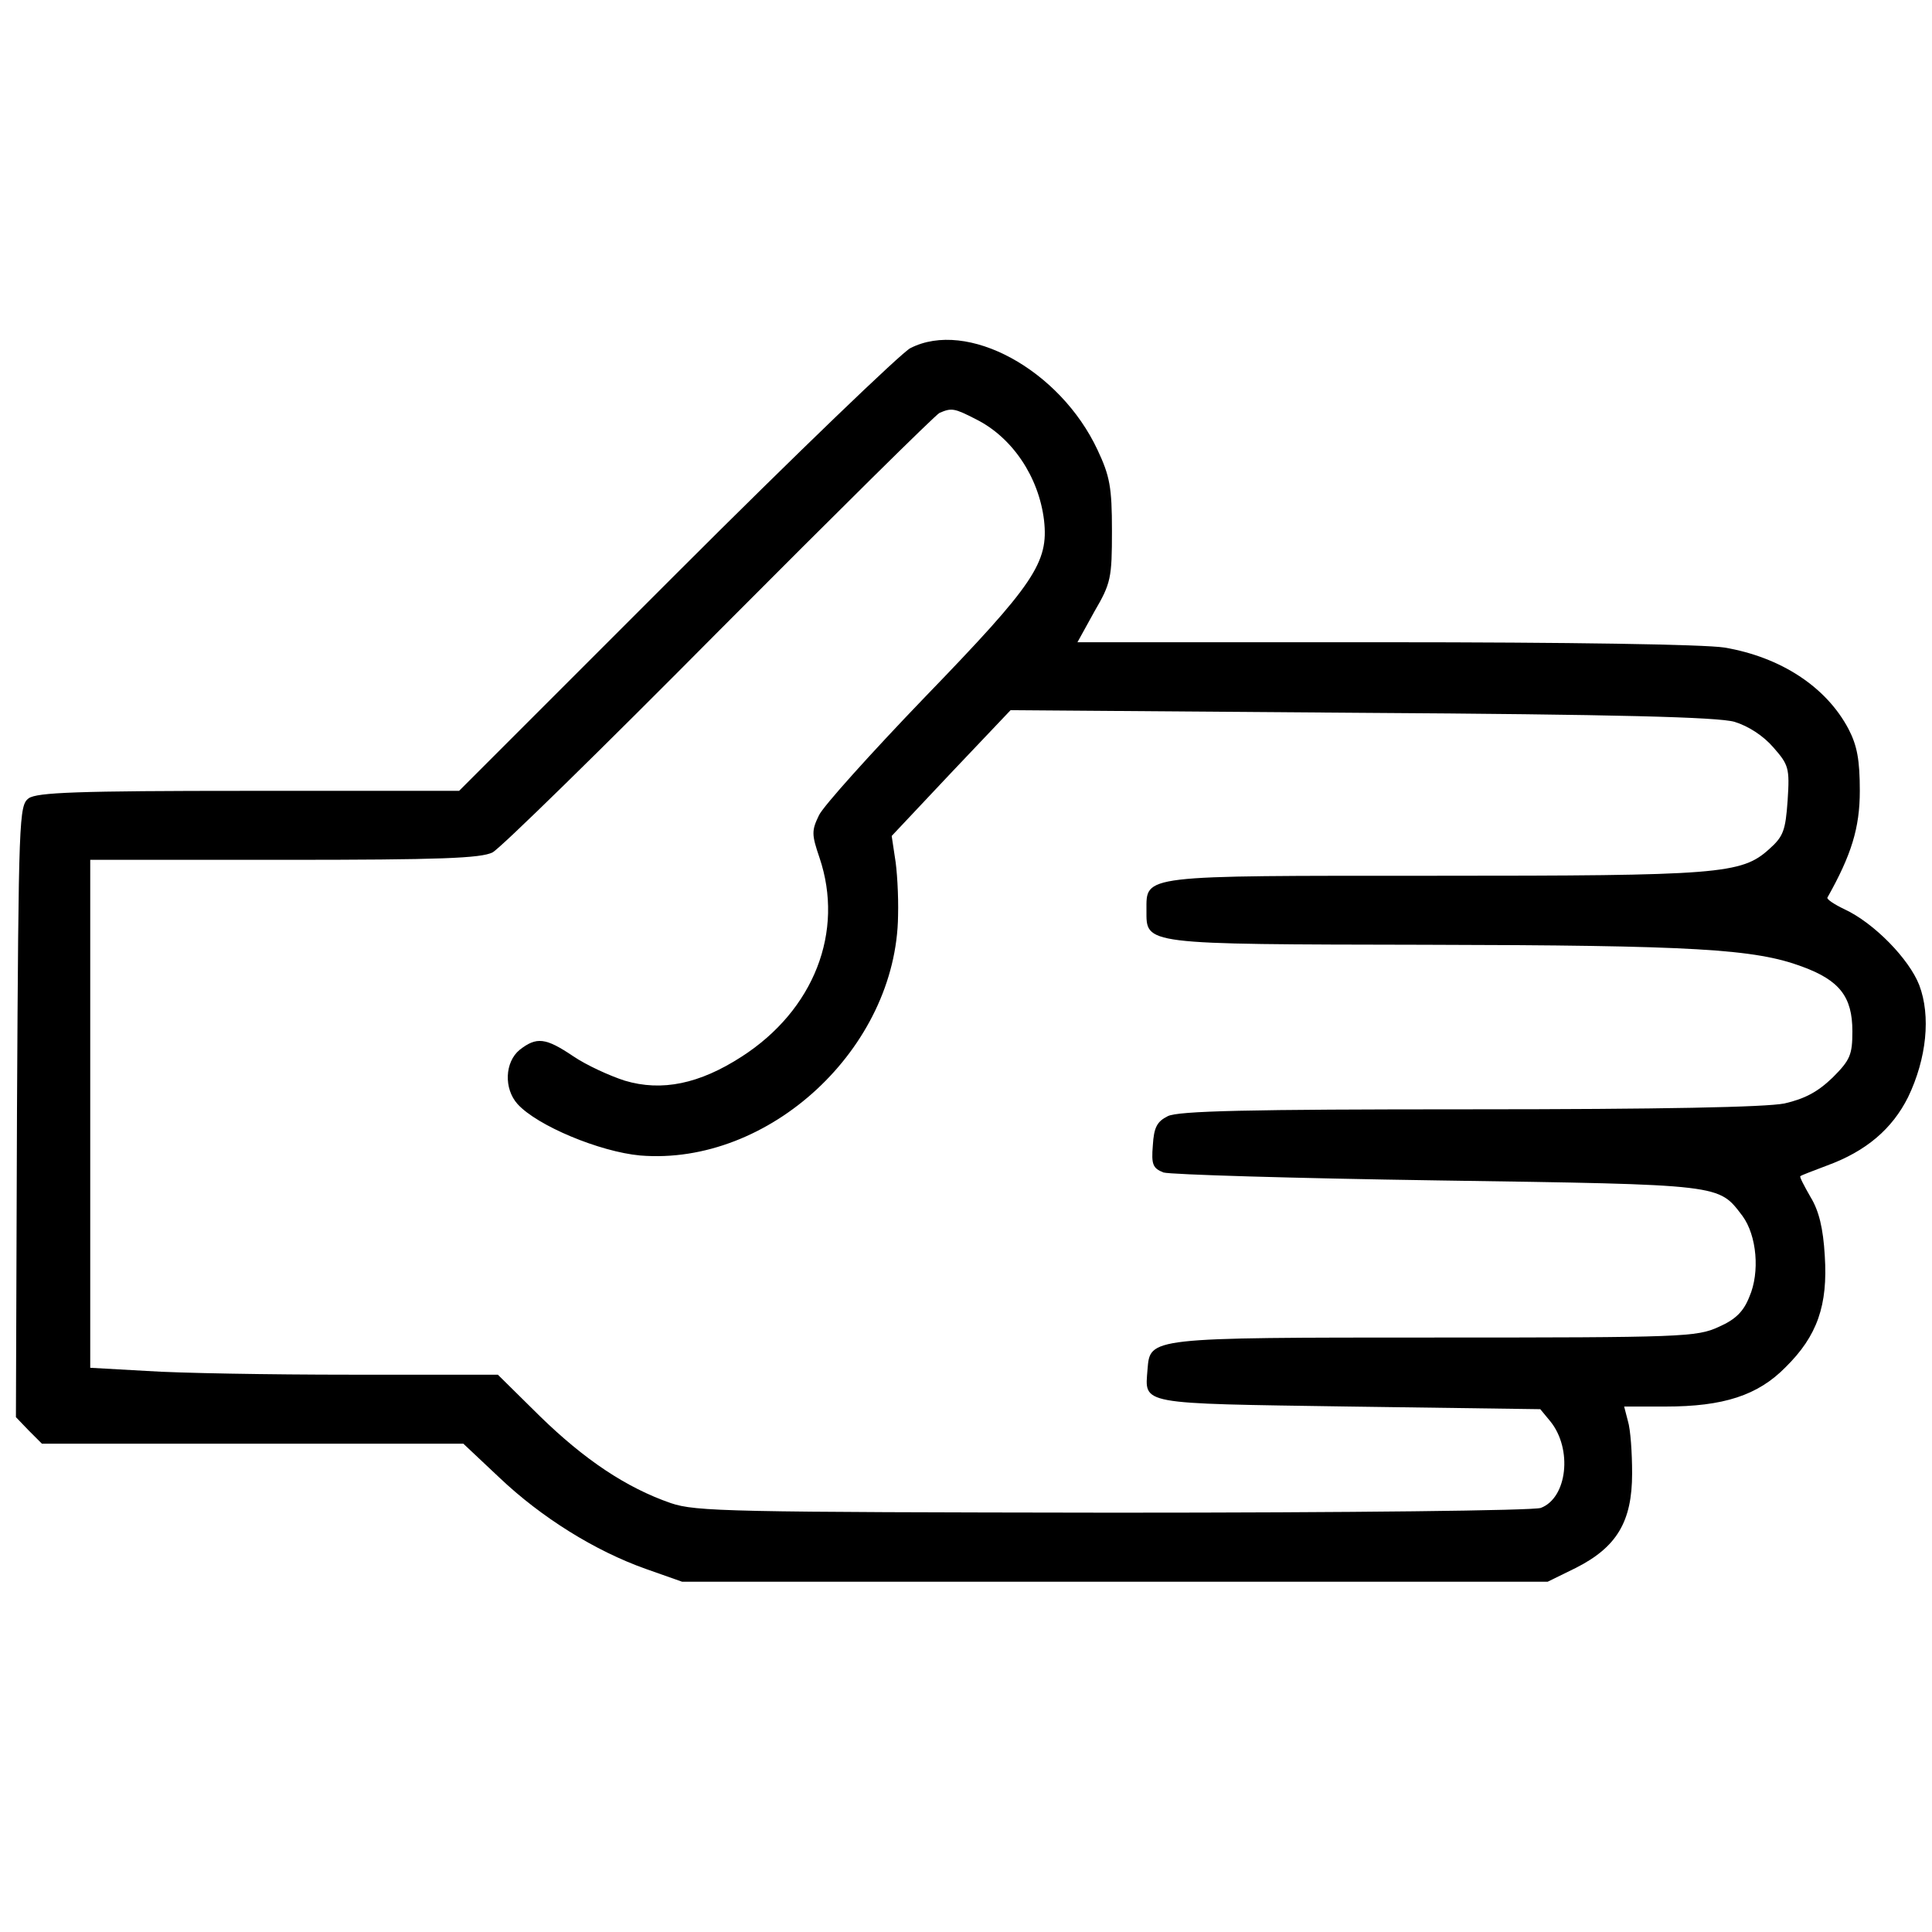 <?xml version="1.0" standalone="no"?>
<!DOCTYPE svg PUBLIC "-//W3C//DTD SVG 20010904//EN"
 "http://www.w3.org/TR/2001/REC-SVG-20010904/DTD/svg10.dtd">
<svg version="1.0" xmlns="http://www.w3.org/2000/svg"
 width="42" height="42" viewBox="0 0 364 238"
 preserveAspectRatio="xMidYMid meet">

<g transform="translate(0,238) scale(0.1,-0.1)"
fill="#000000" stroke="none">
<path d="M1715 2354 c-16 -8 -215 -199 -440 -424 l-410 -410 -396 0 c-325 0
-399 -3 -415 -14 -18 -14 -19 -33 -22 -590 l-2 -576 24 -25 25 -25 397 0 397
0 68 -64 c79 -75 180 -138 276 -172 l68 -24 816 0 815 0 53 26 c77 39 106 87
106 178 0 39 -3 83 -8 99 l-7 27 78 0 c109 0 174 21 226 74 60 59 80 117 74
210 -3 52 -11 85 -27 111 -12 21 -21 38 -19 39 2 2 24 10 50 20 74 27 123 69
153 129 35 73 43 153 21 211 -19 49 -85 117 -141 143 -19 9 -34 19 -32 22 45
80 61 131 61 201 0 58 -5 85 -21 116 -42 80 -128 136 -234 154 -39 6 -292 10
-642 10 l-577 0 32 58 c31 53 33 63 33 152 0 82 -4 103 -27 152 -71 152 -246
247 -353 192z m124 -134 c68 -34 118 -108 128 -190 9 -80 -18 -120 -225 -334
-101 -105 -191 -205 -199 -222 -14 -29 -14 -36 1 -80 47 -139 -10 -287 -147
-375 -79 -51 -150 -66 -220 -45 -28 9 -72 29 -97 46 -52 35 -69 37 -101 12
-28 -23 -30 -73 -4 -102 37 -41 155 -90 231 -97 243 -20 483 202 486 452 1 38
-2 88 -6 110 l-6 40 112 119 112 118 660 -5 c481 -3 673 -8 704 -17 26 -8 54
-26 73 -48 29 -33 31 -39 27 -100 -4 -57 -8 -68 -35 -92 -52 -47 -94 -50 -631
-50 -555 0 -542 2 -542 -65 0 -65 -10 -64 525 -65 508 -1 621 -8 710 -41 71
-26 95 -57 95 -122 0 -44 -4 -54 -37 -87 -28 -27 -52 -40 -91 -49 -36 -7 -229
-11 -595 -11 -415 0 -548 -3 -567 -13 -20 -10 -26 -21 -28 -55 -3 -36 0 -43
20 -51 13 -4 246 -11 518 -15 540 -8 527 -7 573 -67 27 -37 33 -106 13 -152
-11 -28 -26 -43 -58 -57 -41 -19 -69 -20 -533 -20 -543 0 -538 0 -543 -60 -5
-67 -20 -64 379 -70 l361 -5 19 -23 c42 -52 32 -144 -18 -163 -14 -5 -356 -9
-806 -9 -722 1 -786 2 -833 18 -84 29 -163 82 -247 164 l-79 78 -277 0 c-153
0 -326 3 -384 7 l-107 6 0 479 0 478 365 0 c295 0 371 3 393 14 15 8 207 196
427 418 220 221 407 406 415 410 23 10 28 9 69 -12z"/>
</g>
</svg>
